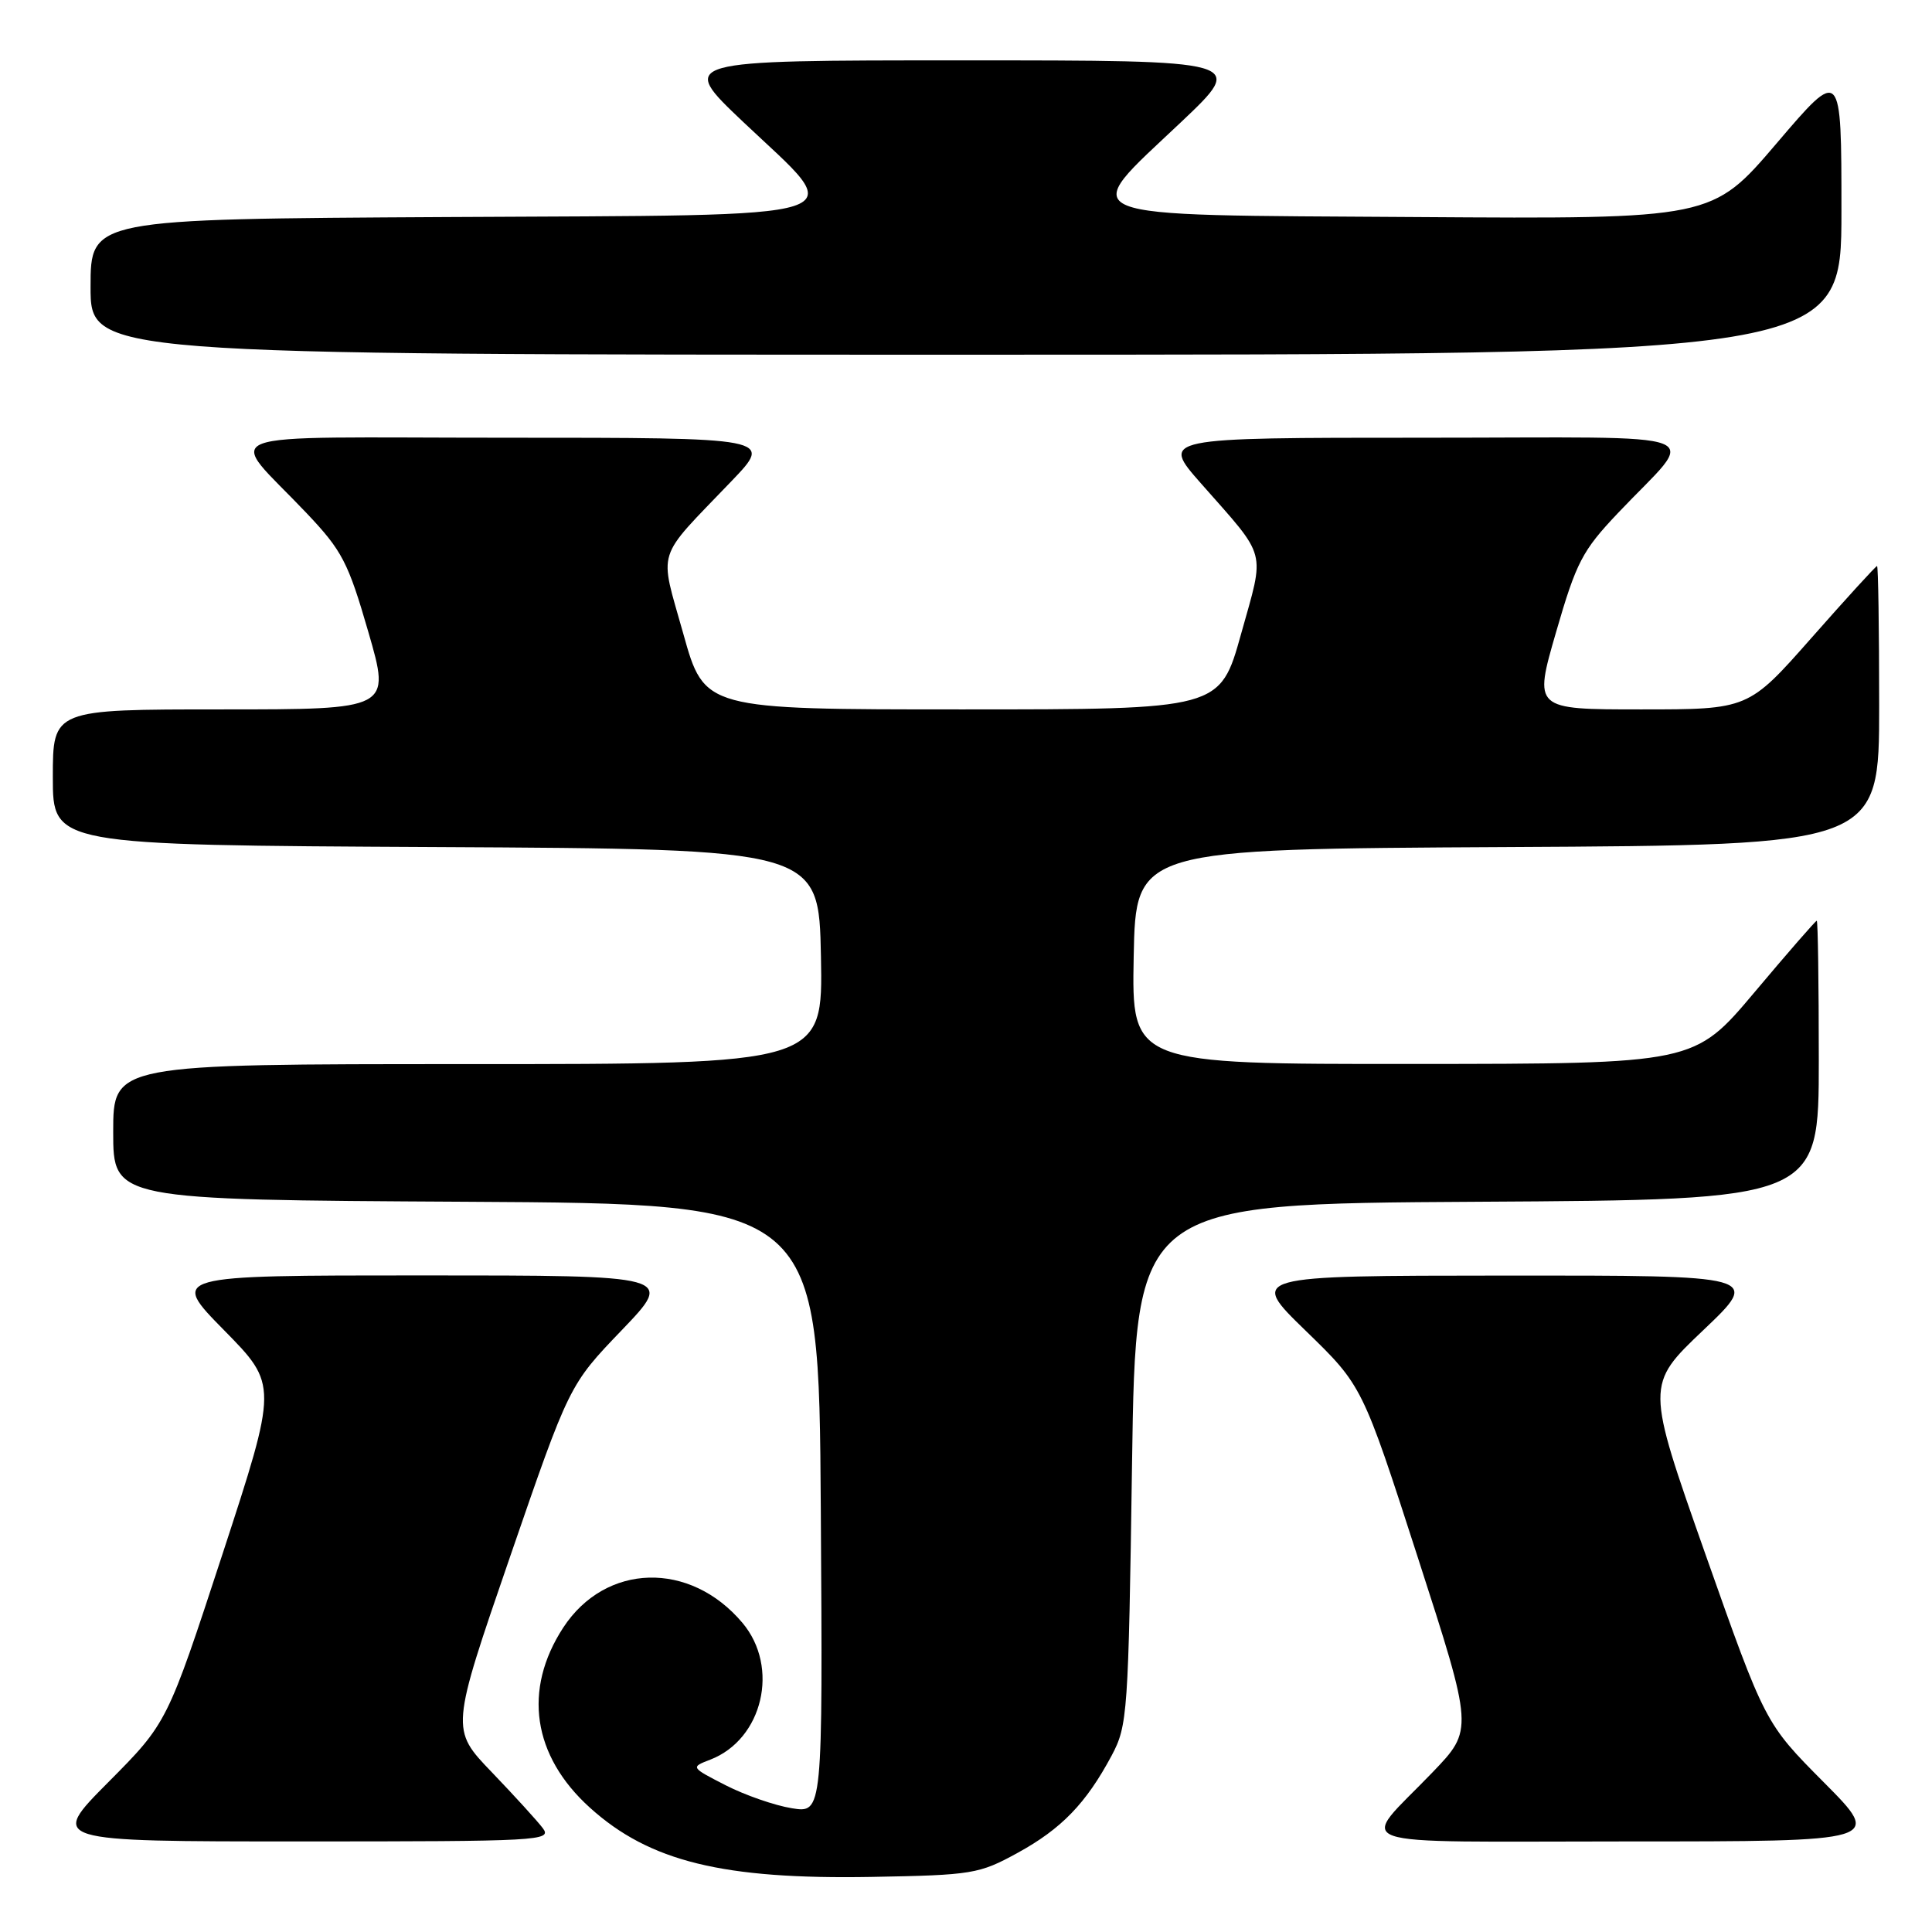 <?xml version="1.0" encoding="UTF-8" standalone="no"?>
<!DOCTYPE svg PUBLIC "-//W3C//DTD SVG 1.1//EN" "http://www.w3.org/Graphics/SVG/1.1/DTD/svg11.dtd" >
<svg xmlns="http://www.w3.org/2000/svg" xmlns:xlink="http://www.w3.org/1999/xlink" version="1.1" viewBox="0 0 256 256">
 <g >
 <path fill="currentColor"
d=" M 134.83 245.52 C 140.65 242.33 143.91 238.96 147.30 232.62 C 149.41 228.66 149.52 227.14 150.00 194.00 C 150.50 159.50 150.50 159.50 195.75 159.24 C 241.00 158.98 241.00 158.98 241.00 140.49 C 241.00 130.32 240.88 122.00 240.73 122.00 C 240.58 122.00 236.86 126.27 232.48 131.48 C 224.50 140.96 224.50 140.96 187.22 140.98 C 149.95 141.00 149.95 141.00 150.22 126.75 C 150.50 112.50 150.50 112.50 199.75 112.24 C 249.00 111.98 249.00 111.98 249.00 93.49 C 249.00 83.32 248.87 75.00 248.72 75.00 C 248.56 75.00 244.66 79.27 240.05 84.50 C 231.67 94.00 231.67 94.00 217.45 94.00 C 203.22 94.00 203.22 94.00 206.19 83.75 C 208.87 74.49 209.66 72.97 214.37 68.00 C 225.00 56.77 228.18 58.00 188.56 58.00 C 153.80 58.00 153.80 58.00 159.15 64.07 C 168.02 74.14 167.62 72.65 164.45 84.00 C 161.66 94.00 161.66 94.00 127.50 94.00 C 93.34 94.00 93.34 94.00 90.54 83.97 C 87.33 72.49 86.73 74.40 96.93 63.75 C 102.44 58.00 102.44 58.00 67.06 58.00 C 26.73 58.00 29.99 56.77 40.63 68.00 C 45.34 72.97 46.13 74.49 48.81 83.75 C 51.78 94.00 51.78 94.00 29.39 94.00 C 7.00 94.00 7.00 94.00 7.00 102.99 C 7.00 111.98 7.00 111.98 57.75 112.24 C 108.50 112.50 108.50 112.50 108.78 126.75 C 109.05 141.00 109.05 141.00 62.03 141.00 C 15.00 141.00 15.00 141.00 15.00 149.99 C 15.00 158.98 15.00 158.98 61.75 159.24 C 108.50 159.50 108.50 159.50 108.76 199.88 C 109.02 240.26 109.02 240.26 104.92 239.60 C 102.67 239.24 98.72 237.87 96.16 236.56 C 91.50 234.17 91.50 234.17 94.12 233.16 C 101.08 230.47 103.33 220.92 98.38 215.04 C 91.44 206.79 80.24 207.09 74.63 215.67 C 69.27 223.90 70.56 232.66 78.17 239.53 C 86.06 246.66 95.79 249.05 115.50 248.70 C 128.87 248.46 129.74 248.31 134.83 245.52 Z  M 71.93 242.25 C 71.21 241.29 68.16 237.95 65.16 234.82 C 59.71 229.15 59.71 229.15 67.57 206.32 C 75.43 183.50 75.43 183.50 82.39 176.25 C 89.34 169.00 89.34 169.00 55.94 169.00 C 22.55 169.00 22.55 169.00 29.68 176.25 C 36.81 183.50 36.81 183.50 29.49 205.90 C 22.16 228.29 22.16 228.29 14.35 236.15 C 6.55 244.00 6.55 244.00 39.90 244.00 C 71.49 244.00 73.18 243.91 71.93 242.25 Z  M 241.67 236.17 C 233.88 228.33 233.88 228.33 225.97 205.92 C 218.07 183.50 218.07 183.50 225.70 176.25 C 233.32 169.00 233.32 169.00 199.41 169.02 C 165.50 169.04 165.50 169.04 173.01 176.33 C 180.52 183.62 180.52 183.62 187.88 206.41 C 195.24 229.20 195.24 229.20 189.81 234.85 C 180.02 245.04 177.09 244.00 215.60 244.00 C 249.45 244.00 249.45 244.00 241.67 236.17 Z  M 244.00 27.96 C 244.00 8.92 244.00 8.92 235.43 18.97 C 226.86 29.02 226.86 29.02 187.68 28.76 C 140.80 28.45 142.71 29.22 156.52 16.16 C 165.13 8.00 165.13 8.00 127.50 8.00 C 89.87 8.00 89.87 8.00 98.48 16.16 C 112.47 29.39 115.40 28.45 59.25 28.76 C 12.00 29.02 12.00 29.02 12.00 38.01 C 12.00 47.00 12.00 47.00 128.00 47.00 C 244.00 47.00 244.00 47.00 244.00 27.96 Z "/>
</g>
</svg>